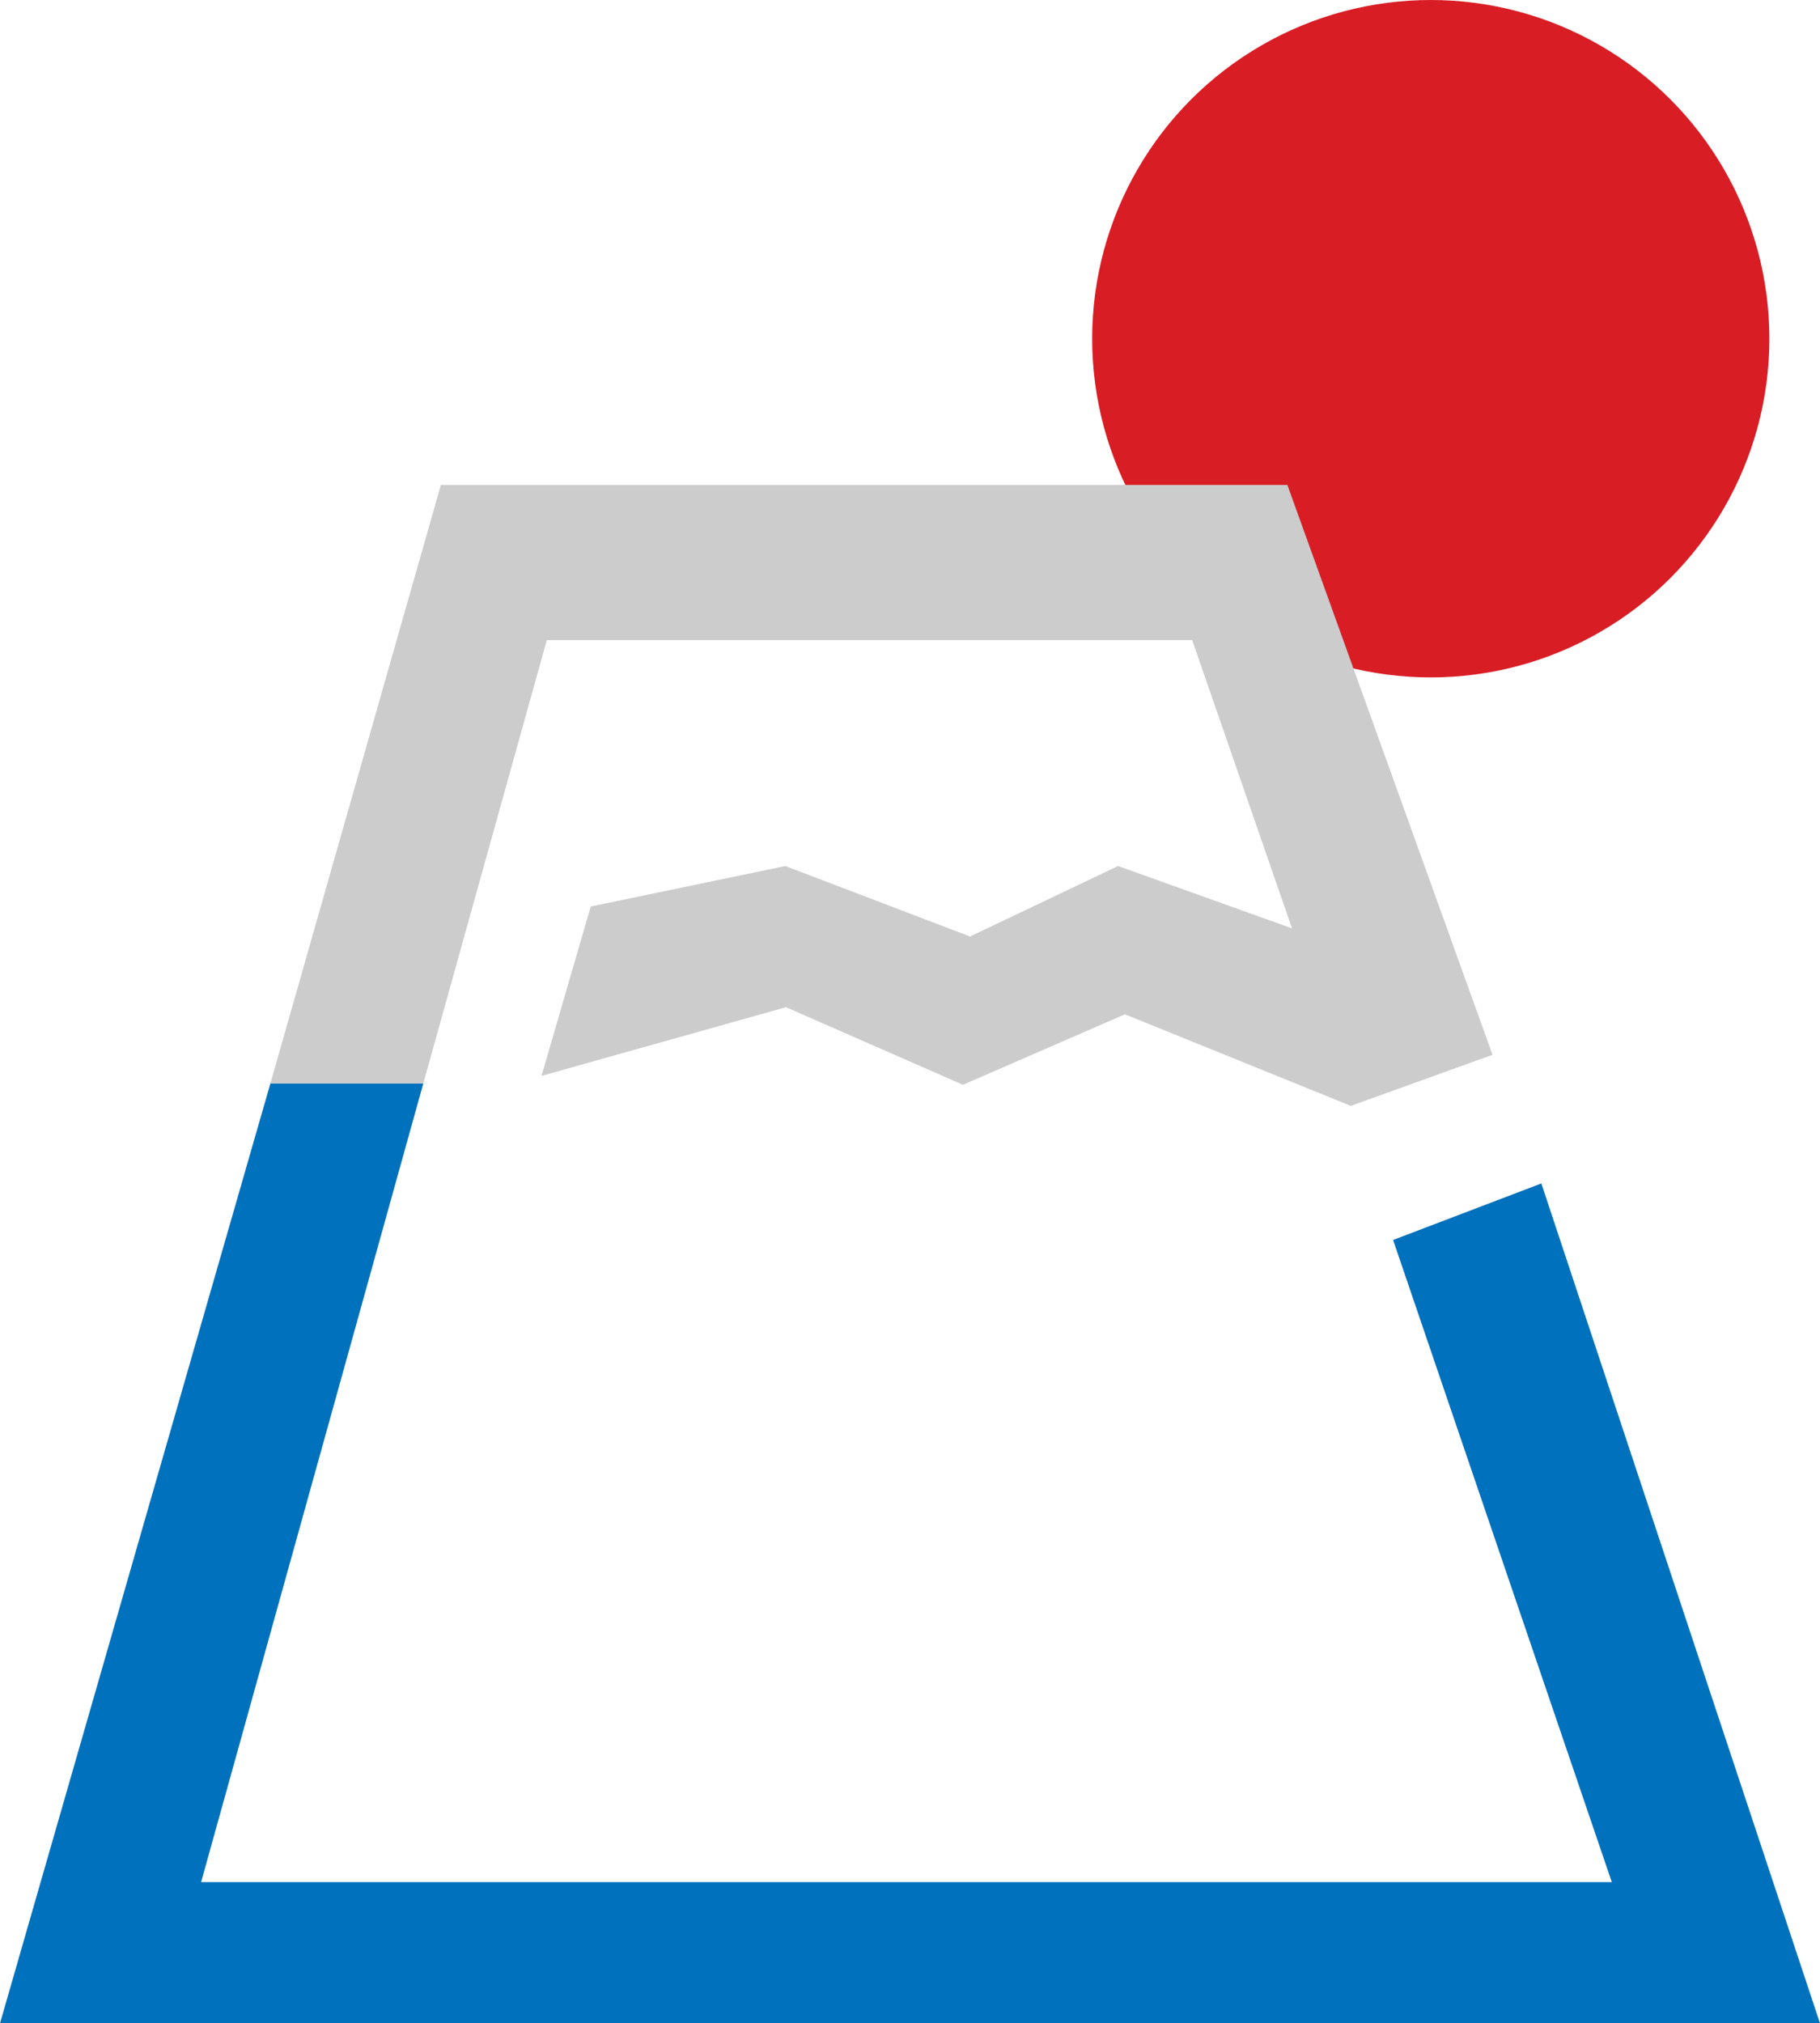 <svg xmlns="http://www.w3.org/2000/svg" viewBox="0 0 89.87 99.88"><defs><style>.a{fill:#d91d25;}.b{fill:#ccc;}.c{fill:#0071bc;}</style></defs><title>loading</title><circle class="a" cx="70.65" cy="16.72" r="16.72"/><path class="b" d="M39.74,66.83l6.1-21.89H77.71l4.93,14.23-8.59-3.08-7.31,3.48-9.12-3.48-9.61,2-2.43,8.36,12.07-3.39,8.74,3.83,8-3.48,11.15,4.52,7-2.52L82.41,37.28H40.61L32.19,66.83S39.8,66.89,39.74,66.83Z" transform="translate(-18.84 -13.34)"/><polygon class="c" points="20.9 53.49 9.93 92.91 79.59 92.91 68.79 61.21 76.11 58.42 89.87 99.88 0 99.88 13.35 53.49 20.9 53.49"/></svg>